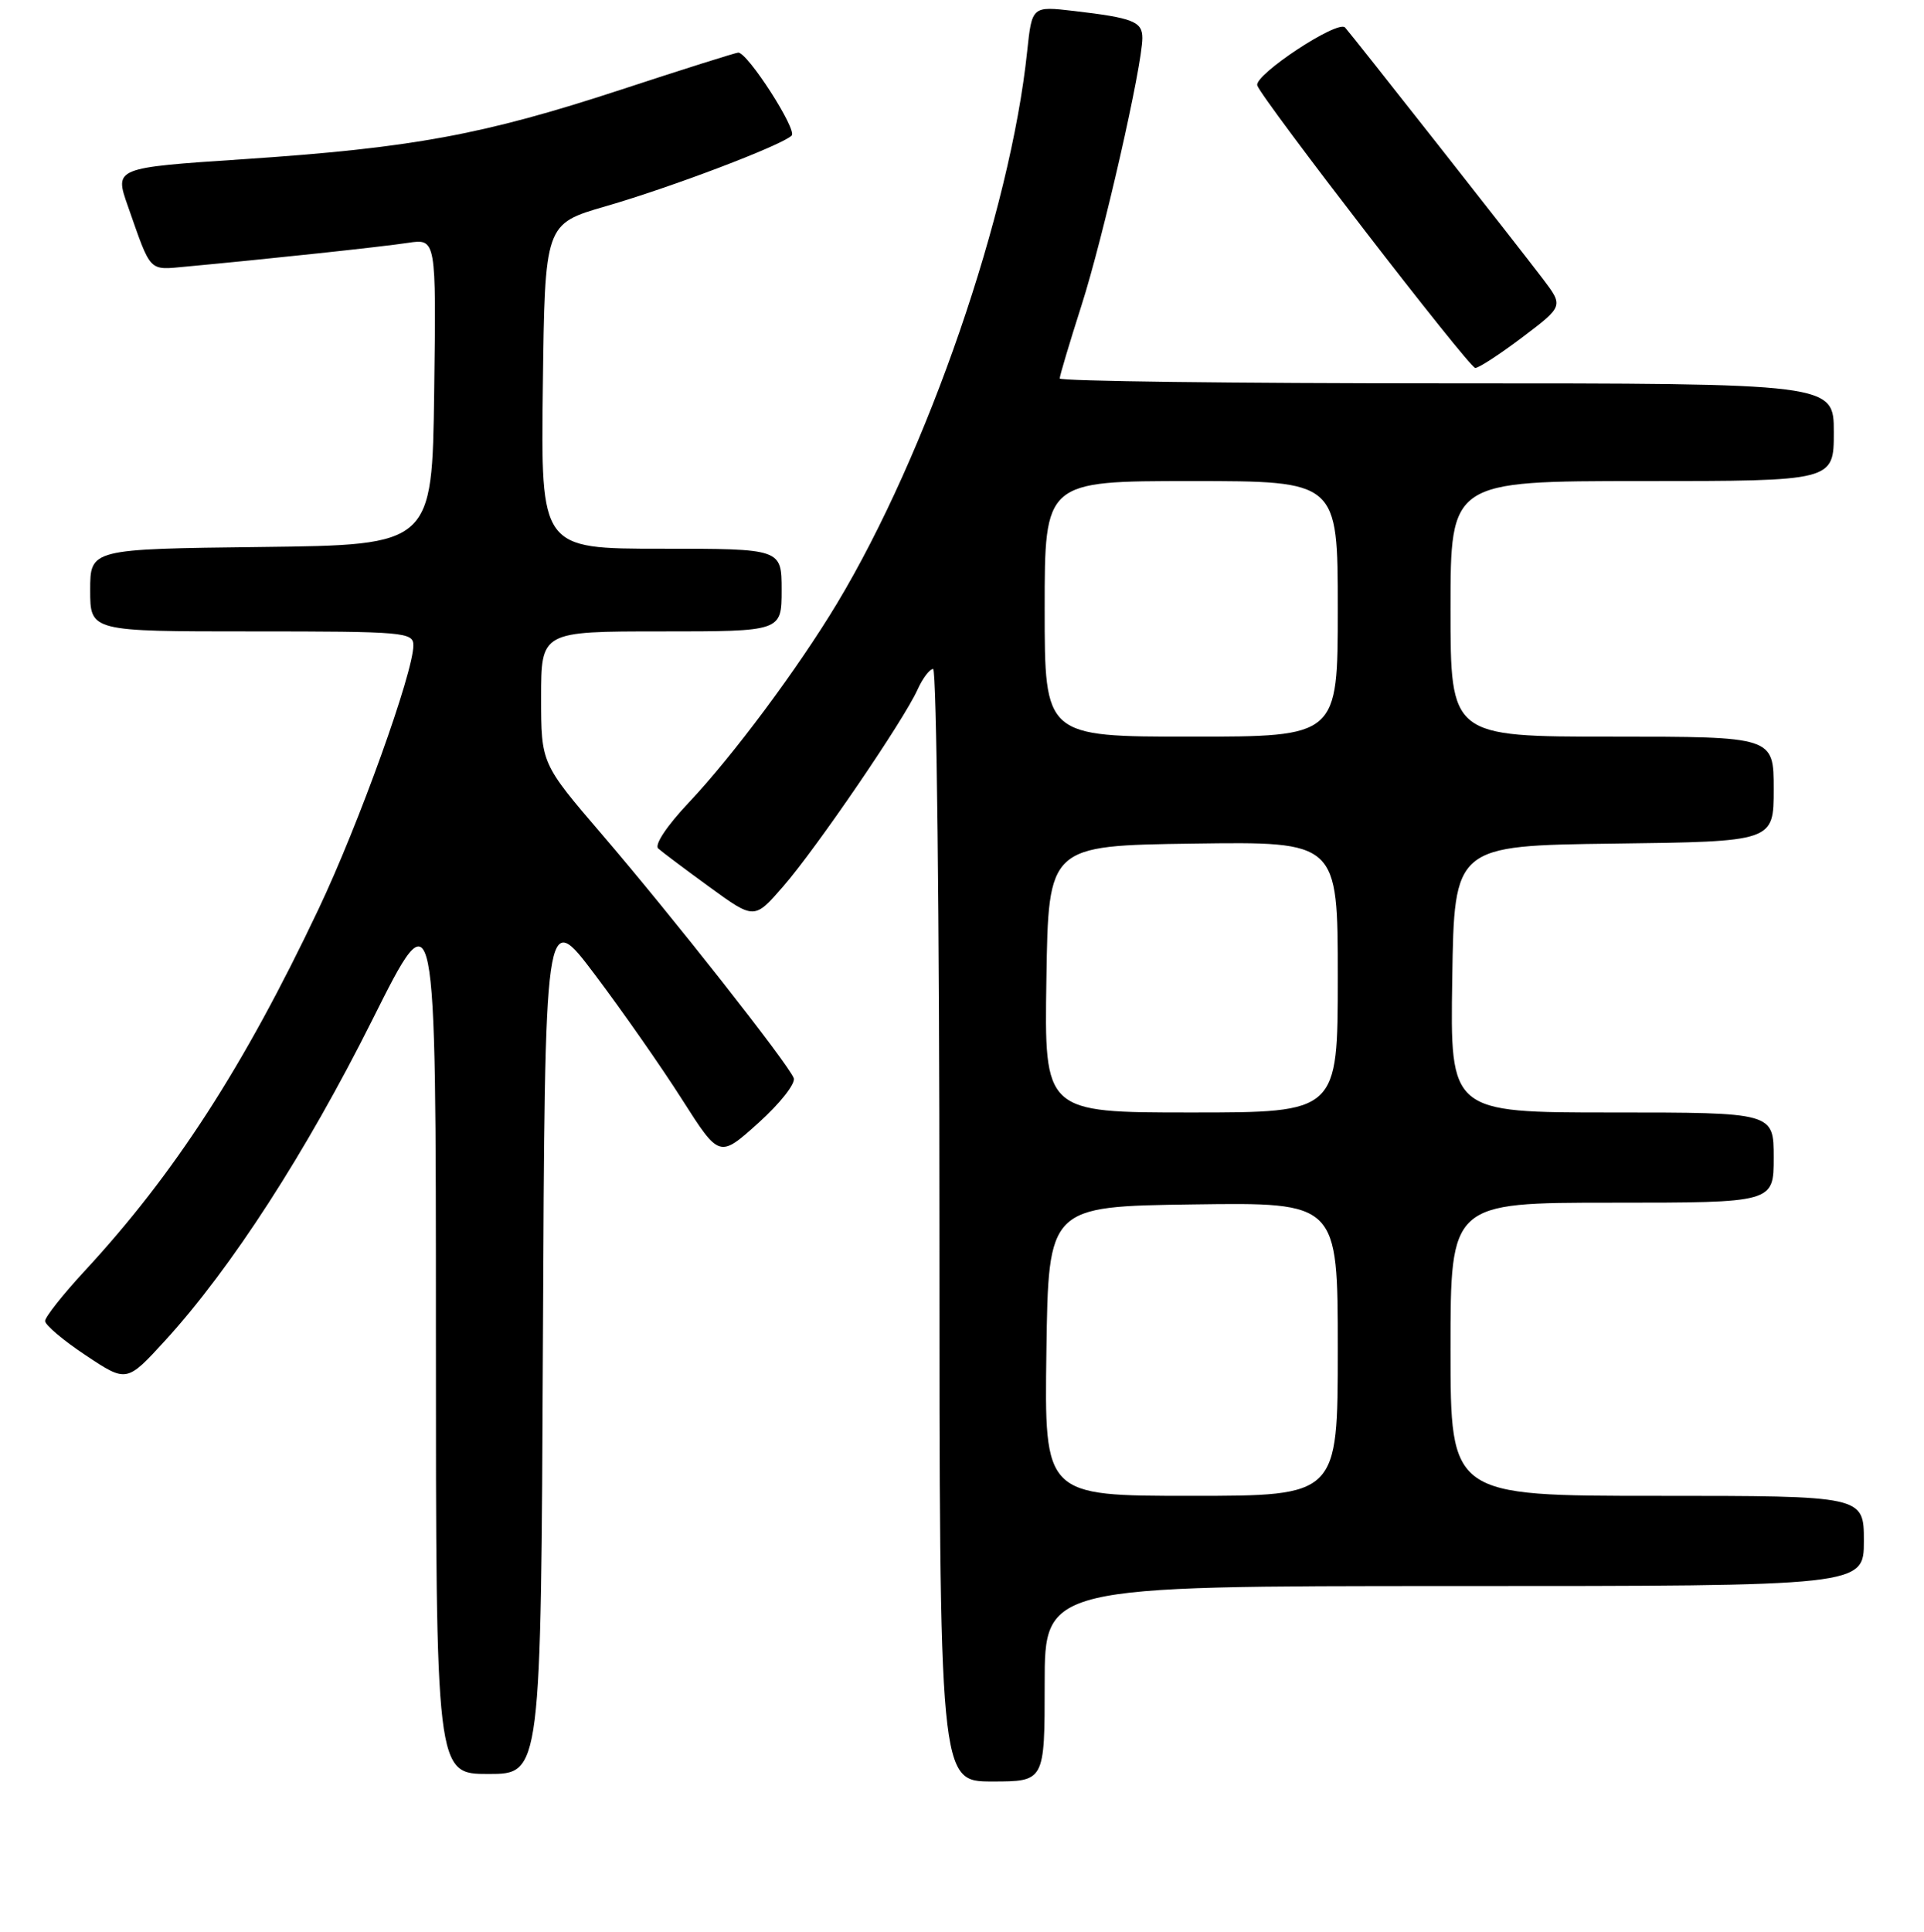 <?xml version="1.0" encoding="UTF-8" standalone="no"?>
<!DOCTYPE svg PUBLIC "-//W3C//DTD SVG 1.1//EN" "http://www.w3.org/Graphics/SVG/1.1/DTD/svg11.dtd" >
<svg xmlns="http://www.w3.org/2000/svg" xmlns:xlink="http://www.w3.org/1999/xlink" version="1.1" viewBox="0 0 256 257">
 <g >
 <path fill="currentColor"
d=" M 139.00 224.00 C 139.00 211.00 139.00 211.00 193.50 211.00 C 248.00 211.00 248.00 211.00 248.00 205.00 C 248.00 199.00 248.00 199.00 220.50 199.00 C 193.00 199.00 193.00 199.00 193.00 179.50 C 193.00 160.00 193.00 160.00 214.50 160.00 C 236.00 160.00 236.00 160.00 236.00 154.00 C 236.00 148.00 236.00 148.00 214.48 148.00 C 192.95 148.00 192.95 148.00 193.23 130.25 C 193.50 112.50 193.50 112.50 214.75 112.23 C 236.00 111.96 236.00 111.96 236.00 104.98 C 236.00 98.00 236.00 98.00 214.50 98.00 C 193.00 98.00 193.00 98.00 193.00 81.00 C 193.00 64.00 193.00 64.00 218.50 64.00 C 244.00 64.00 244.00 64.00 244.00 57.50 C 244.00 51.00 244.00 51.00 192.50 51.00 C 164.18 51.00 141.00 50.71 141.00 50.35 C 141.00 50.00 142.31 45.61 143.91 40.60 C 146.80 31.57 152.00 8.73 152.00 5.05 C 152.00 2.87 150.76 2.38 142.90 1.46 C 137.31 0.81 137.31 0.81 136.67 6.84 C 134.44 28.21 123.38 60.31 111.37 80.28 C 106.12 89.00 97.52 100.55 91.64 106.78 C 88.75 109.84 87.04 112.40 87.58 112.88 C 88.09 113.34 91.17 115.65 94.44 118.03 C 100.37 122.34 100.37 122.34 104.21 117.92 C 108.64 112.83 120.25 95.82 122.08 91.75 C 122.76 90.24 123.70 89.00 124.16 89.00 C 124.62 89.00 125.00 122.30 125.00 163.00 C 125.00 237.00 125.00 237.00 132.00 237.00 C 139.00 237.00 139.00 237.00 139.00 224.00 Z  M 72.24 178.42 C 72.50 120.83 72.50 120.83 79.16 129.67 C 82.82 134.52 88.04 142.00 90.76 146.28 C 95.72 154.06 95.72 154.06 100.91 149.39 C 103.77 146.82 105.88 144.14 105.61 143.43 C 104.88 141.52 89.47 121.94 80.12 111.04 C 72.00 101.57 72.00 101.57 72.00 92.79 C 72.00 84.00 72.00 84.00 88.00 84.00 C 104.00 84.00 104.00 84.00 104.00 78.50 C 104.00 73.00 104.00 73.00 87.98 73.00 C 71.96 73.00 71.96 73.00 72.23 51.39 C 72.50 29.78 72.50 29.78 80.59 27.44 C 89.32 24.92 103.98 19.35 105.33 18.04 C 106.11 17.29 99.50 7.00 98.23 7.00 C 97.91 7.00 90.84 9.23 82.53 11.96 C 64.25 17.95 54.85 19.68 32.38 21.18 C 15.22 22.32 15.22 22.32 17.01 27.41 C 20.17 36.41 19.70 35.93 24.84 35.46 C 35.74 34.45 50.77 32.84 54.27 32.31 C 58.04 31.74 58.04 31.74 57.77 52.12 C 57.50 72.50 57.50 72.50 34.75 72.77 C 12.00 73.04 12.00 73.04 12.00 78.52 C 12.00 84.00 12.00 84.00 33.50 84.00 C 53.80 84.00 55.00 84.10 55.00 85.86 C 55.00 89.46 47.75 109.63 42.39 120.93 C 32.42 141.95 23.25 156.13 11.26 169.09 C 8.37 172.21 6.00 175.21 6.00 175.74 C 6.00 176.28 8.44 178.34 11.43 180.32 C 16.86 183.93 16.86 183.93 22.03 178.28 C 30.77 168.71 40.74 153.28 49.56 135.64 C 58.00 118.77 58.00 118.77 58.00 177.39 C 58.00 236.00 58.00 236.00 64.99 236.00 C 71.98 236.00 71.98 236.00 72.24 178.42 Z  M 202.56 44.87 C 208.03 40.73 208.03 40.73 205.30 37.12 C 202.15 32.96 180.09 4.92 178.97 3.66 C 178.02 2.59 166.83 9.98 167.29 11.37 C 167.89 13.18 195.46 48.91 196.29 48.95 C 196.73 48.98 199.55 47.14 202.56 44.87 Z  M 139.23 179.75 C 139.50 160.50 139.50 160.50 158.75 160.23 C 178.00 159.96 178.00 159.96 178.00 179.48 C 178.00 199.00 178.00 199.00 158.48 199.00 C 138.96 199.00 138.96 199.00 139.23 179.75 Z  M 139.23 130.25 C 139.50 112.50 139.50 112.50 158.75 112.23 C 178.00 111.96 178.00 111.96 178.00 129.98 C 178.00 148.00 178.00 148.00 158.48 148.00 C 138.95 148.00 138.95 148.00 139.23 130.25 Z  M 139.00 81.00 C 139.00 64.00 139.00 64.00 158.50 64.00 C 178.00 64.00 178.00 64.00 178.00 81.00 C 178.00 98.00 178.00 98.00 158.50 98.00 C 139.00 98.00 139.00 98.00 139.00 81.00 Z "/>
</g>
</svg>